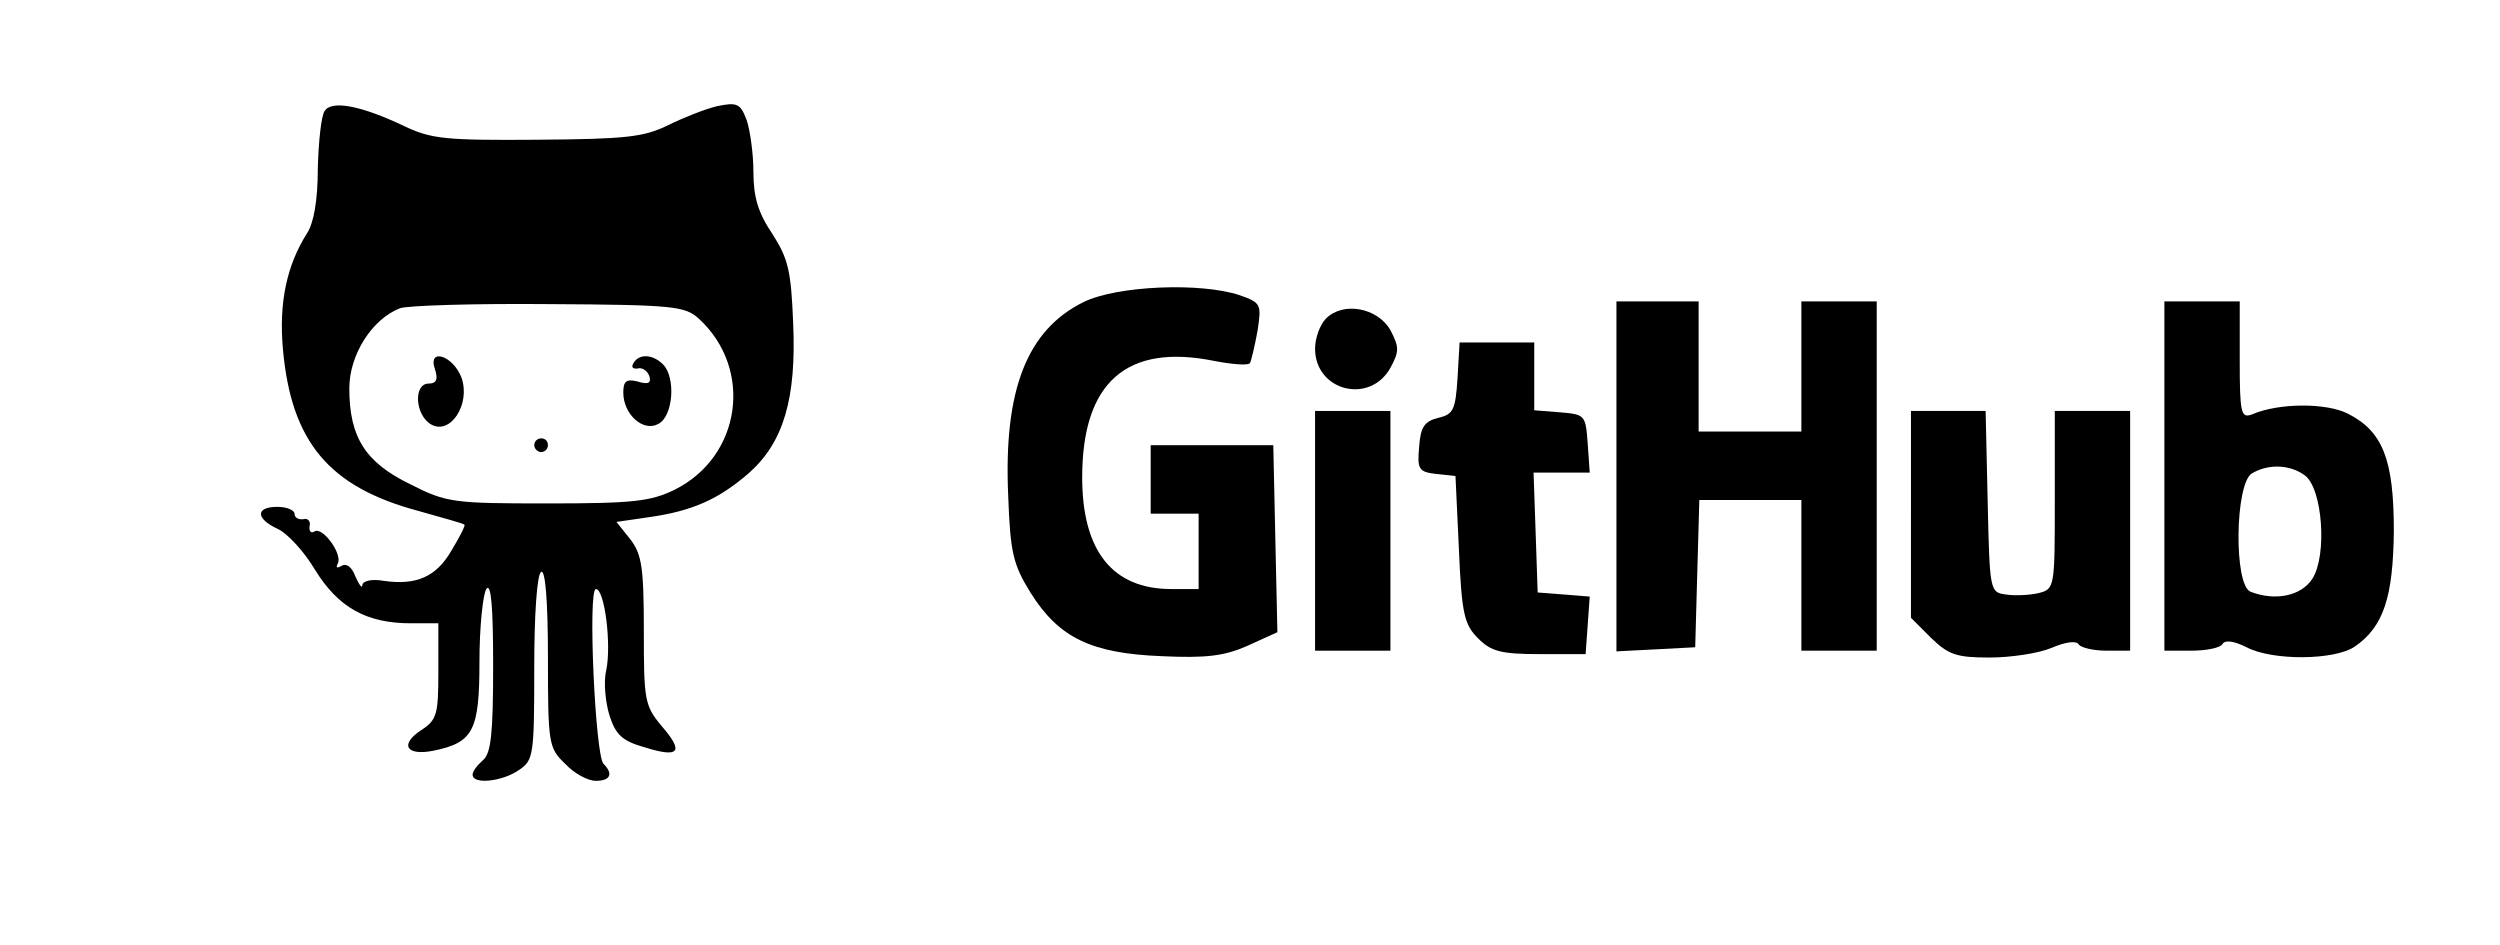 <?xml version="1.0" standalone="no"?>
<!DOCTYPE svg PUBLIC "-//W3C//DTD SVG 20010904//EN"
 "http://www.w3.org/TR/2001/REC-SVG-20010904/DTD/svg10.dtd">
<svg version="1.0" xmlns="http://www.w3.org/2000/svg"
 width="365pt" height="138pt" viewBox="0 0 365 138"
 preserveAspectRatio="xMidYMid meet">

<g transform="translate(0,138) scale(0.1,-0.1)"
fill="#000000" stroke="none">
<path d="M474 1218 c-5 -7 -9 -45 -10 -84 0 -47 -6 -80 -16 -95 -29 -46 -41
-100 -35 -168 12 -136 67 -202 198 -237 35 -10 65 -18 67 -20 2 -1 -7 -18 -19
-38 -22 -38 -51 -51 -99 -44 -17 3 -30 0 -31 -6 0 -6 -4 -1 -10 12 -5 14 -13
20 -20 16 -7 -4 -9 -3 -6 3 8 13 -22 55 -34 47 -5 -3 -8 0 -7 8 2 7 -3 12 -9
10 -7 -1 -13 2 -13 8 0 5 -11 10 -25 10 -32 0 -32 -17 0 -32 14 -6 39 -33 55
-60 34 -55 75 -78 140 -78 l40 0 0 -70 c0 -63 -2 -71 -25 -86 -32 -21 -22 -38
18 -30 58 12 67 29 67 130 0 50 5 98 10 106 7 10 10 -26 10 -111 0 -100 -3
-129 -15 -139 -8 -7 -15 -16 -15 -21 0 -15 44 -10 68 7 21 14 22 22 22 149 0
78 4 136 10 140 6 4 10 -40 10 -125 0 -126 1 -132 25 -155 13 -14 33 -25 45
-25 21 0 26 10 11 25 -12 13 -23 255 -11 255 13 0 23 -83 15 -119 -4 -17 -1
-47 5 -66 9 -28 19 -37 51 -46 51 -16 58 -7 25 31 -25 30 -26 38 -26 139 0 93
-3 112 -20 134 l-20 25 48 7 c63 9 101 26 145 64 51 45 70 109 65 220 -3 75
-7 93 -30 129 -21 31 -28 54 -28 91 0 27 -5 62 -10 76 -9 24 -14 26 -43 20
-17 -4 -50 -17 -72 -28 -35 -17 -60 -20 -190 -21 -135 -1 -155 1 -195 20 -63
30 -106 38 -116 22z m546 -303 c80 -73 63 -201 -35 -250 -35 -17 -60 -20 -185
-20 -138 0 -148 1 -201 28 -66 32 -89 69 -89 140 0 49 33 101 74 117 12 4 109
7 217 6 182 -1 199 -3 219 -21z"/>
<path d="M635 841 c5 -15 2 -21 -9 -21 -23 0 -20 -47 4 -60 28 -15 57 30 44
68 -12 33 -50 45 -39 13z"/>
<path d="M925 850 c-4 -6 -1 -9 6 -8 6 2 14 -3 17 -11 3 -10 -1 -13 -17 -8
-16 4 -21 1 -21 -16 0 -32 29 -58 51 -46 22 11 26 68 7 87 -15 15 -35 16 -43
2z"/>
<path d="M780 730 c0 -5 5 -10 10 -10 6 0 10 5 10 10 0 6 -4 10 -10 10 -5 0
-10 -4 -10 -10z"/>
<path d="M1582 939 c-83 -41 -117 -129 -110 -283 3 -83 7 -100 33 -142 41 -65
88 -88 191 -92 64 -3 91 0 125 15 l44 20 -3 136 -3 137 -90 0 -89 0 0 -50 0
-50 35 0 35 0 0 -55 0 -55 -40 0 c-86 0 -130 56 -130 163 0 139 65 196 193
170 26 -5 50 -7 52 -3 2 4 7 25 11 47 6 39 5 41 -26 52 -57 19 -179 14 -228
-10z"/>
<path d="M2360 685 l0 -256 58 3 57 3 3 108 3 107 74 0 75 0 0 -110 0 -110 55
0 55 0 0 255 0 255 -55 0 -55 0 0 -95 0 -95 -75 0 -75 0 0 95 0 95 -60 0 -60
0 0 -255z"/>
<path d="M3160 685 l0 -255 39 0 c22 0 43 4 46 10 4 6 17 4 35 -5 38 -20 129
-19 158 1 42 29 56 72 57 169 0 104 -16 145 -67 171 -31 16 -101 16 -140 -1
-16 -6 -18 1 -18 79 l0 86 -55 0 -55 0 0 -255z m205 1 c26 -19 33 -117 11
-151 -16 -25 -54 -33 -90 -19 -25 9 -23 159 2 173 24 14 55 13 77 -3z"/>
<path d="M1936 915 c-9 -9 -16 -29 -16 -44 0 -62 80 -82 110 -28 13 24 13 30
0 55 -19 33 -69 42 -94 17z"/>
<path d="M2128 828 c-3 -46 -6 -53 -28 -58 -20 -5 -26 -13 -28 -42 -3 -33 -1
-37 25 -40 l28 -3 5 -107 c4 -95 8 -110 28 -130 19 -19 33 -23 90 -23 l67 0 3
42 3 42 -38 3 -38 3 -3 88 -3 87 41 0 41 0 -3 43 c-3 41 -4 42 -40 45 l-38 3
0 50 0 49 -54 0 -55 0 -3 -52z"/>
<path d="M1920 605 l0 -175 55 0 55 0 0 175 0 175 -55 0 -55 0 0 -175z"/>
<path d="M2790 629 l0 -151 29 -29 c26 -25 37 -29 86 -29 30 0 71 6 90 14 21
9 37 11 40 5 4 -5 22 -9 41 -9 l34 0 0 175 0 175 -55 0 -55 0 0 -130 c0 -128
0 -130 -24 -136 -13 -3 -35 -4 -47 -2 -24 3 -24 5 -27 136 l-3 132 -54 0 -55
0 0 -151z"/>
</g>
</svg>
